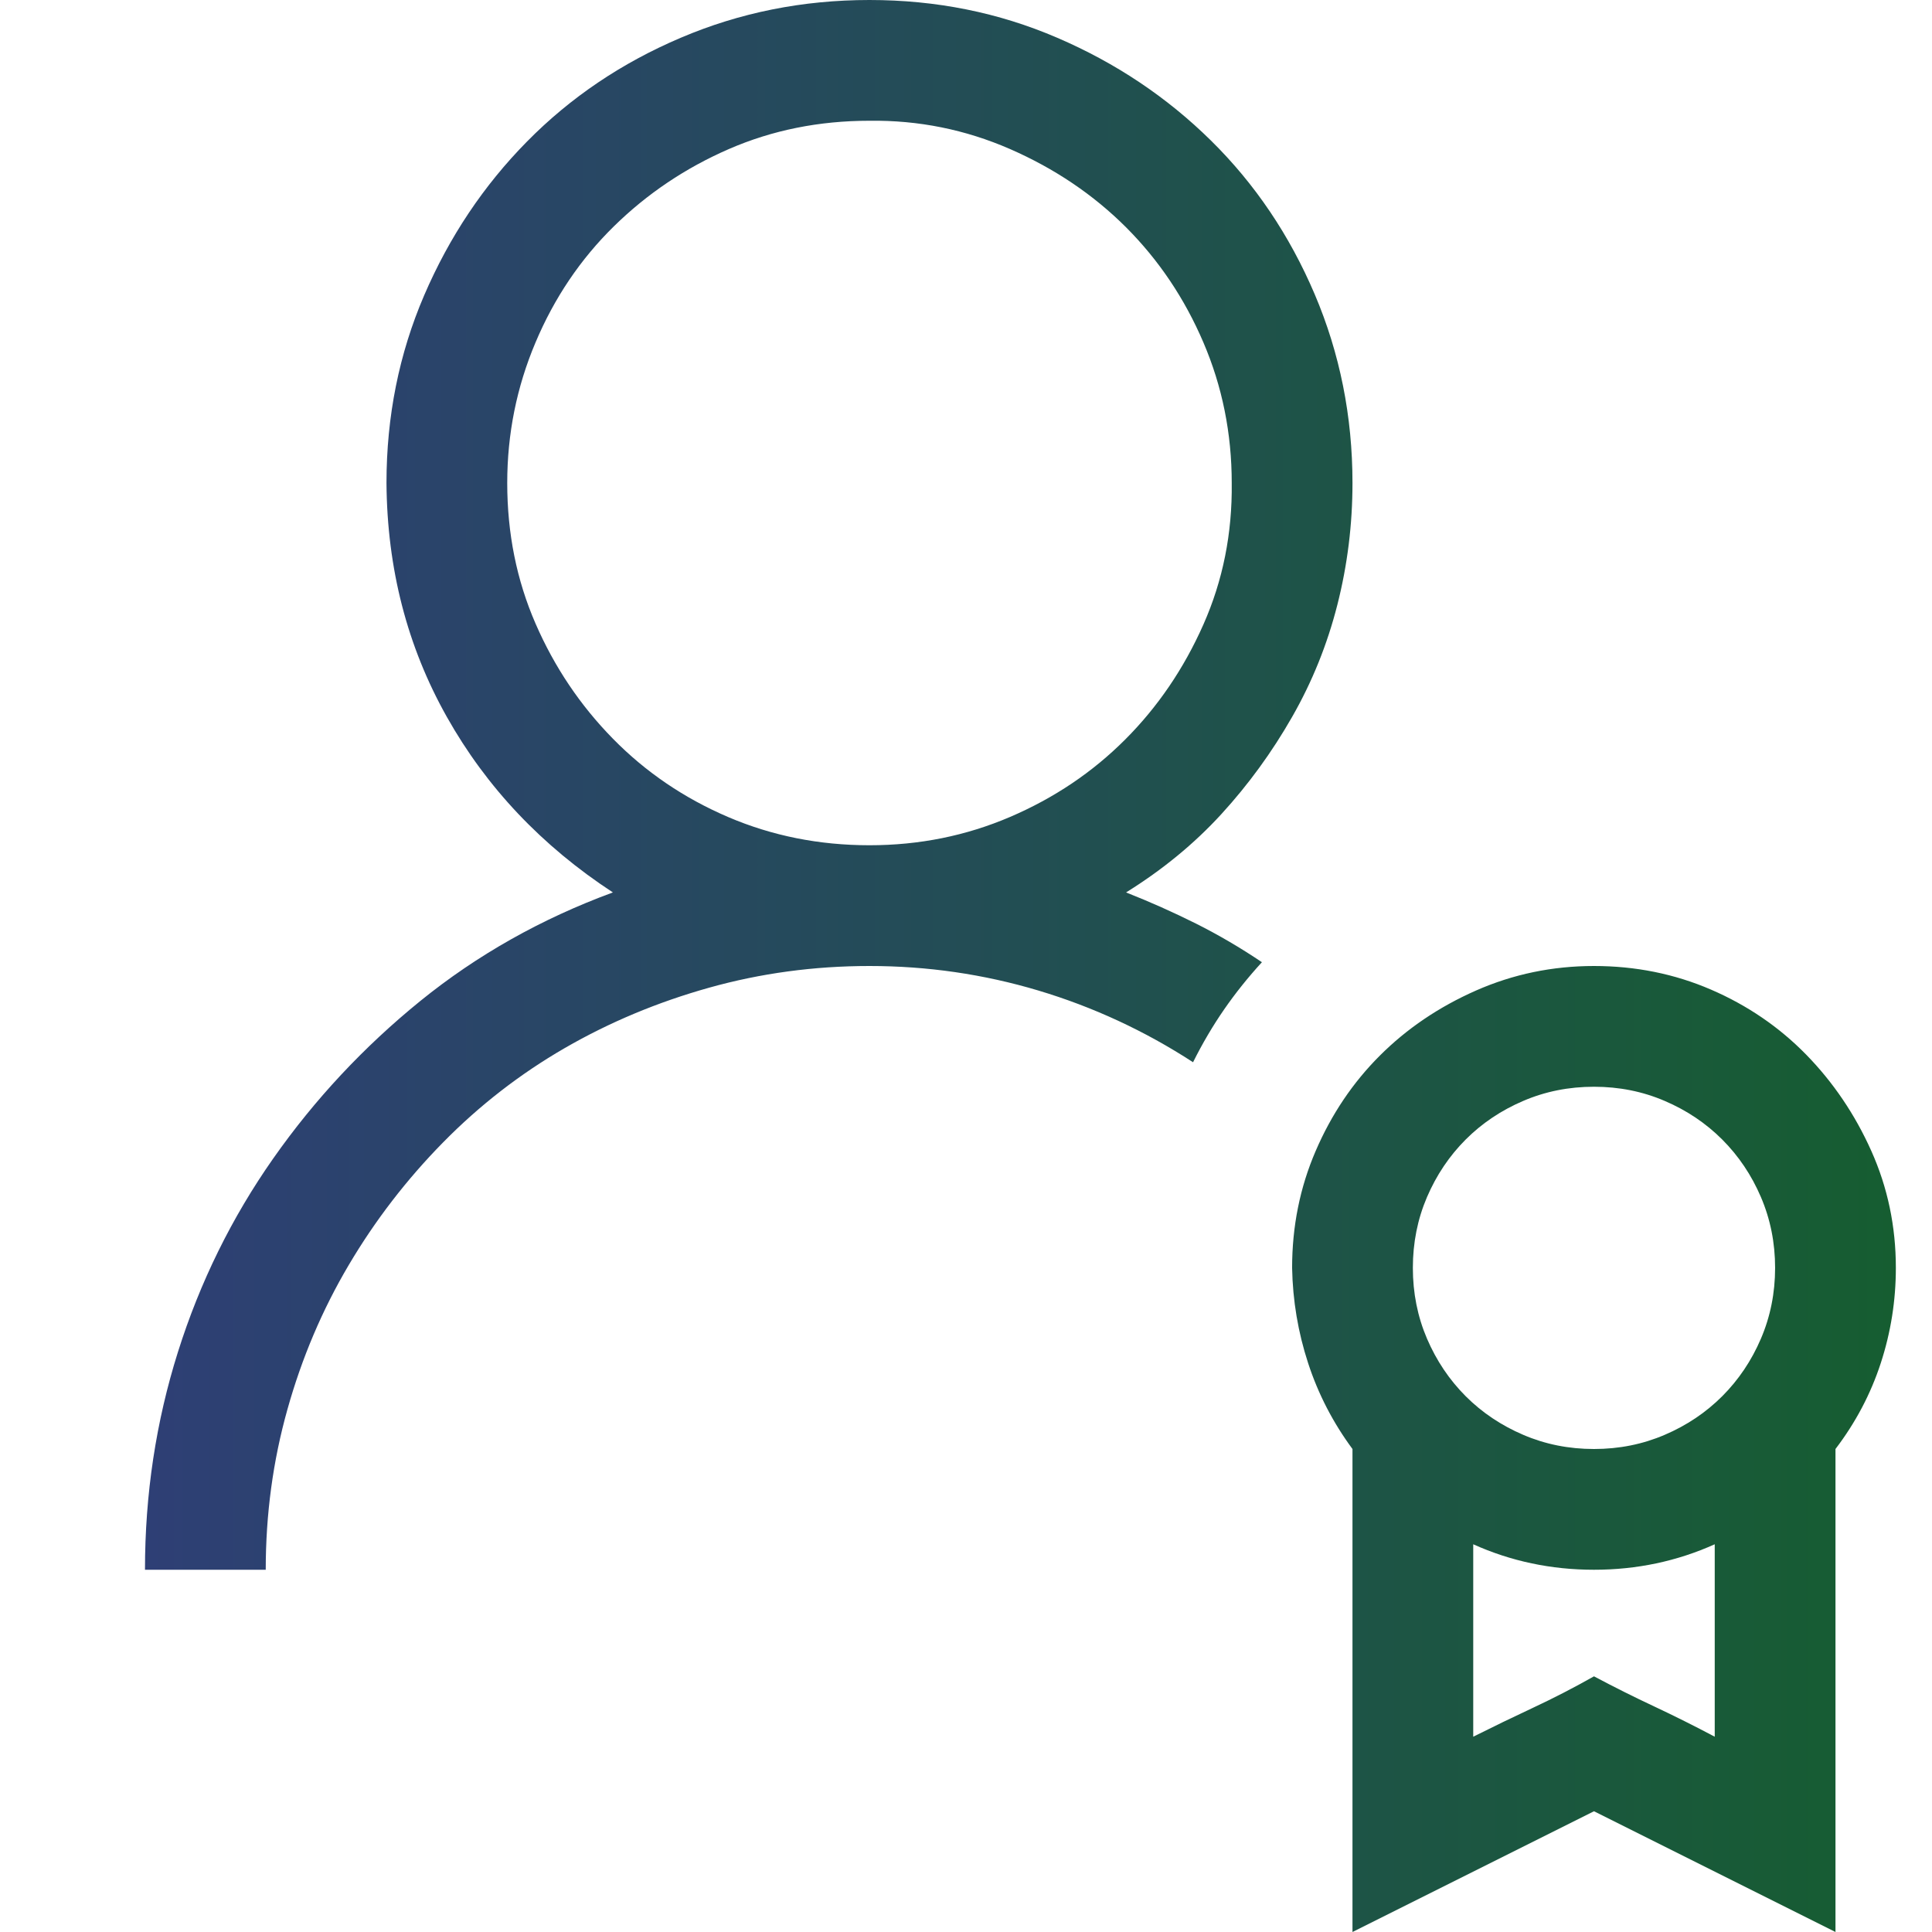 <svg width="48" height="48" viewBox="0 0 48 48" fill="none" xmlns="http://www.w3.org/2000/svg">
<path d="M27.977 22.172C28.57 22.406 29.148 22.664 29.711 22.945C30.273 23.227 30.82 23.547 31.352 23.906C31.008 24.281 30.695 24.672 30.414 25.078C30.133 25.484 29.875 25.922 29.641 26.391C28.438 25.609 27.156 25.016 25.797 24.609C24.438 24.203 23.039 24 21.602 24C20.227 24 18.898 24.18 17.617 24.539C16.336 24.898 15.141 25.398 14.031 26.039C12.922 26.68 11.914 27.461 11.008 28.383C10.102 29.305 9.32 30.32 8.664 31.43C8.008 32.539 7.5 33.734 7.141 35.016C6.781 36.297 6.602 37.625 6.602 39H3.602C3.602 37.125 3.875 35.32 4.422 33.586C4.969 31.852 5.758 30.25 6.789 28.781C7.82 27.312 9.039 26.008 10.445 24.867C11.852 23.727 13.445 22.828 15.227 22.172C13.461 21.016 12.086 19.562 11.102 17.812C10.117 16.062 9.617 14.125 9.602 12C9.602 10.344 9.914 8.789 10.539 7.336C11.164 5.883 12.016 4.609 13.094 3.516C14.172 2.422 15.445 1.562 16.914 0.938C18.383 0.312 19.945 0 21.602 0C23.258 0 24.812 0.312 26.266 0.938C27.719 1.562 28.992 2.414 30.086 3.492C31.18 4.57 32.039 5.844 32.664 7.312C33.289 8.781 33.602 10.344 33.602 12C33.602 13.031 33.477 14.039 33.227 15.023C32.977 16.008 32.602 16.938 32.102 17.812C31.602 18.688 31.016 19.492 30.344 20.227C29.672 20.961 28.883 21.609 27.977 22.172ZM12.602 12C12.602 13.25 12.836 14.414 13.305 15.492C13.773 16.57 14.414 17.523 15.227 18.352C16.039 19.18 16.992 19.828 18.086 20.297C19.18 20.766 20.352 21 21.602 21C22.836 21 24 20.766 25.094 20.297C26.188 19.828 27.141 19.188 27.953 18.375C28.766 17.562 29.414 16.609 29.898 15.516C30.383 14.422 30.617 13.25 30.602 12C30.602 10.766 30.367 9.602 29.898 8.508C29.43 7.414 28.789 6.461 27.977 5.648C27.164 4.836 26.203 4.188 25.094 3.703C23.984 3.219 22.82 2.984 21.602 3C20.352 3 19.188 3.234 18.109 3.703C17.031 4.172 16.078 4.812 15.25 5.625C14.422 6.438 13.773 7.398 13.305 8.508C12.836 9.617 12.602 10.781 12.602 12ZM47.102 31.5C47.102 32.312 46.977 33.102 46.727 33.867C46.477 34.633 46.102 35.344 45.602 36V48L39.602 45L33.602 48V36C33.117 35.344 32.75 34.633 32.5 33.867C32.25 33.102 32.117 32.312 32.102 31.5C32.102 30.469 32.297 29.5 32.688 28.594C33.078 27.688 33.609 26.898 34.281 26.227C34.953 25.555 35.75 25.016 36.672 24.609C37.594 24.203 38.57 24 39.602 24C40.633 24 41.602 24.195 42.508 24.586C43.414 24.977 44.203 25.516 44.875 26.203C45.547 26.891 46.086 27.688 46.492 28.594C46.898 29.5 47.102 30.469 47.102 31.5ZM39.602 27C38.977 27 38.391 27.117 37.844 27.352C37.297 27.586 36.82 27.906 36.414 28.312C36.008 28.719 35.688 29.195 35.453 29.742C35.219 30.289 35.102 30.875 35.102 31.5C35.102 32.125 35.219 32.711 35.453 33.258C35.688 33.805 36.008 34.281 36.414 34.688C36.82 35.094 37.297 35.414 37.844 35.648C38.391 35.883 38.977 36 39.602 36C40.227 36 40.812 35.883 41.359 35.648C41.906 35.414 42.383 35.094 42.789 34.688C43.195 34.281 43.516 33.805 43.75 33.258C43.984 32.711 44.102 32.125 44.102 31.5C44.102 30.875 43.984 30.289 43.75 29.742C43.516 29.195 43.195 28.719 42.789 28.312C42.383 27.906 41.906 27.586 41.359 27.352C40.812 27.117 40.227 27 39.602 27ZM42.602 43.148V38.367C41.664 38.789 40.664 39 39.602 39C38.539 39 37.539 38.789 36.602 38.367V43.148C37.102 42.898 37.602 42.656 38.102 42.422C38.602 42.188 39.102 41.93 39.602 41.648C40.102 41.914 40.602 42.164 41.102 42.398C41.602 42.633 42.102 42.883 42.602 43.148Z" fill="url(#paint0_linear_4262_2159)"/>
<defs>
<linearGradient id="paint0_linear_4262_2159" x1="3.601" y1="24.002" x2="47.102" y2="24.002" gradientUnits="userSpaceOnUse">
<stop stop-color="#2E3F75"/>
<stop offset="1" stop-color="#165D31"/>
</linearGradient>
</defs>
</svg>
